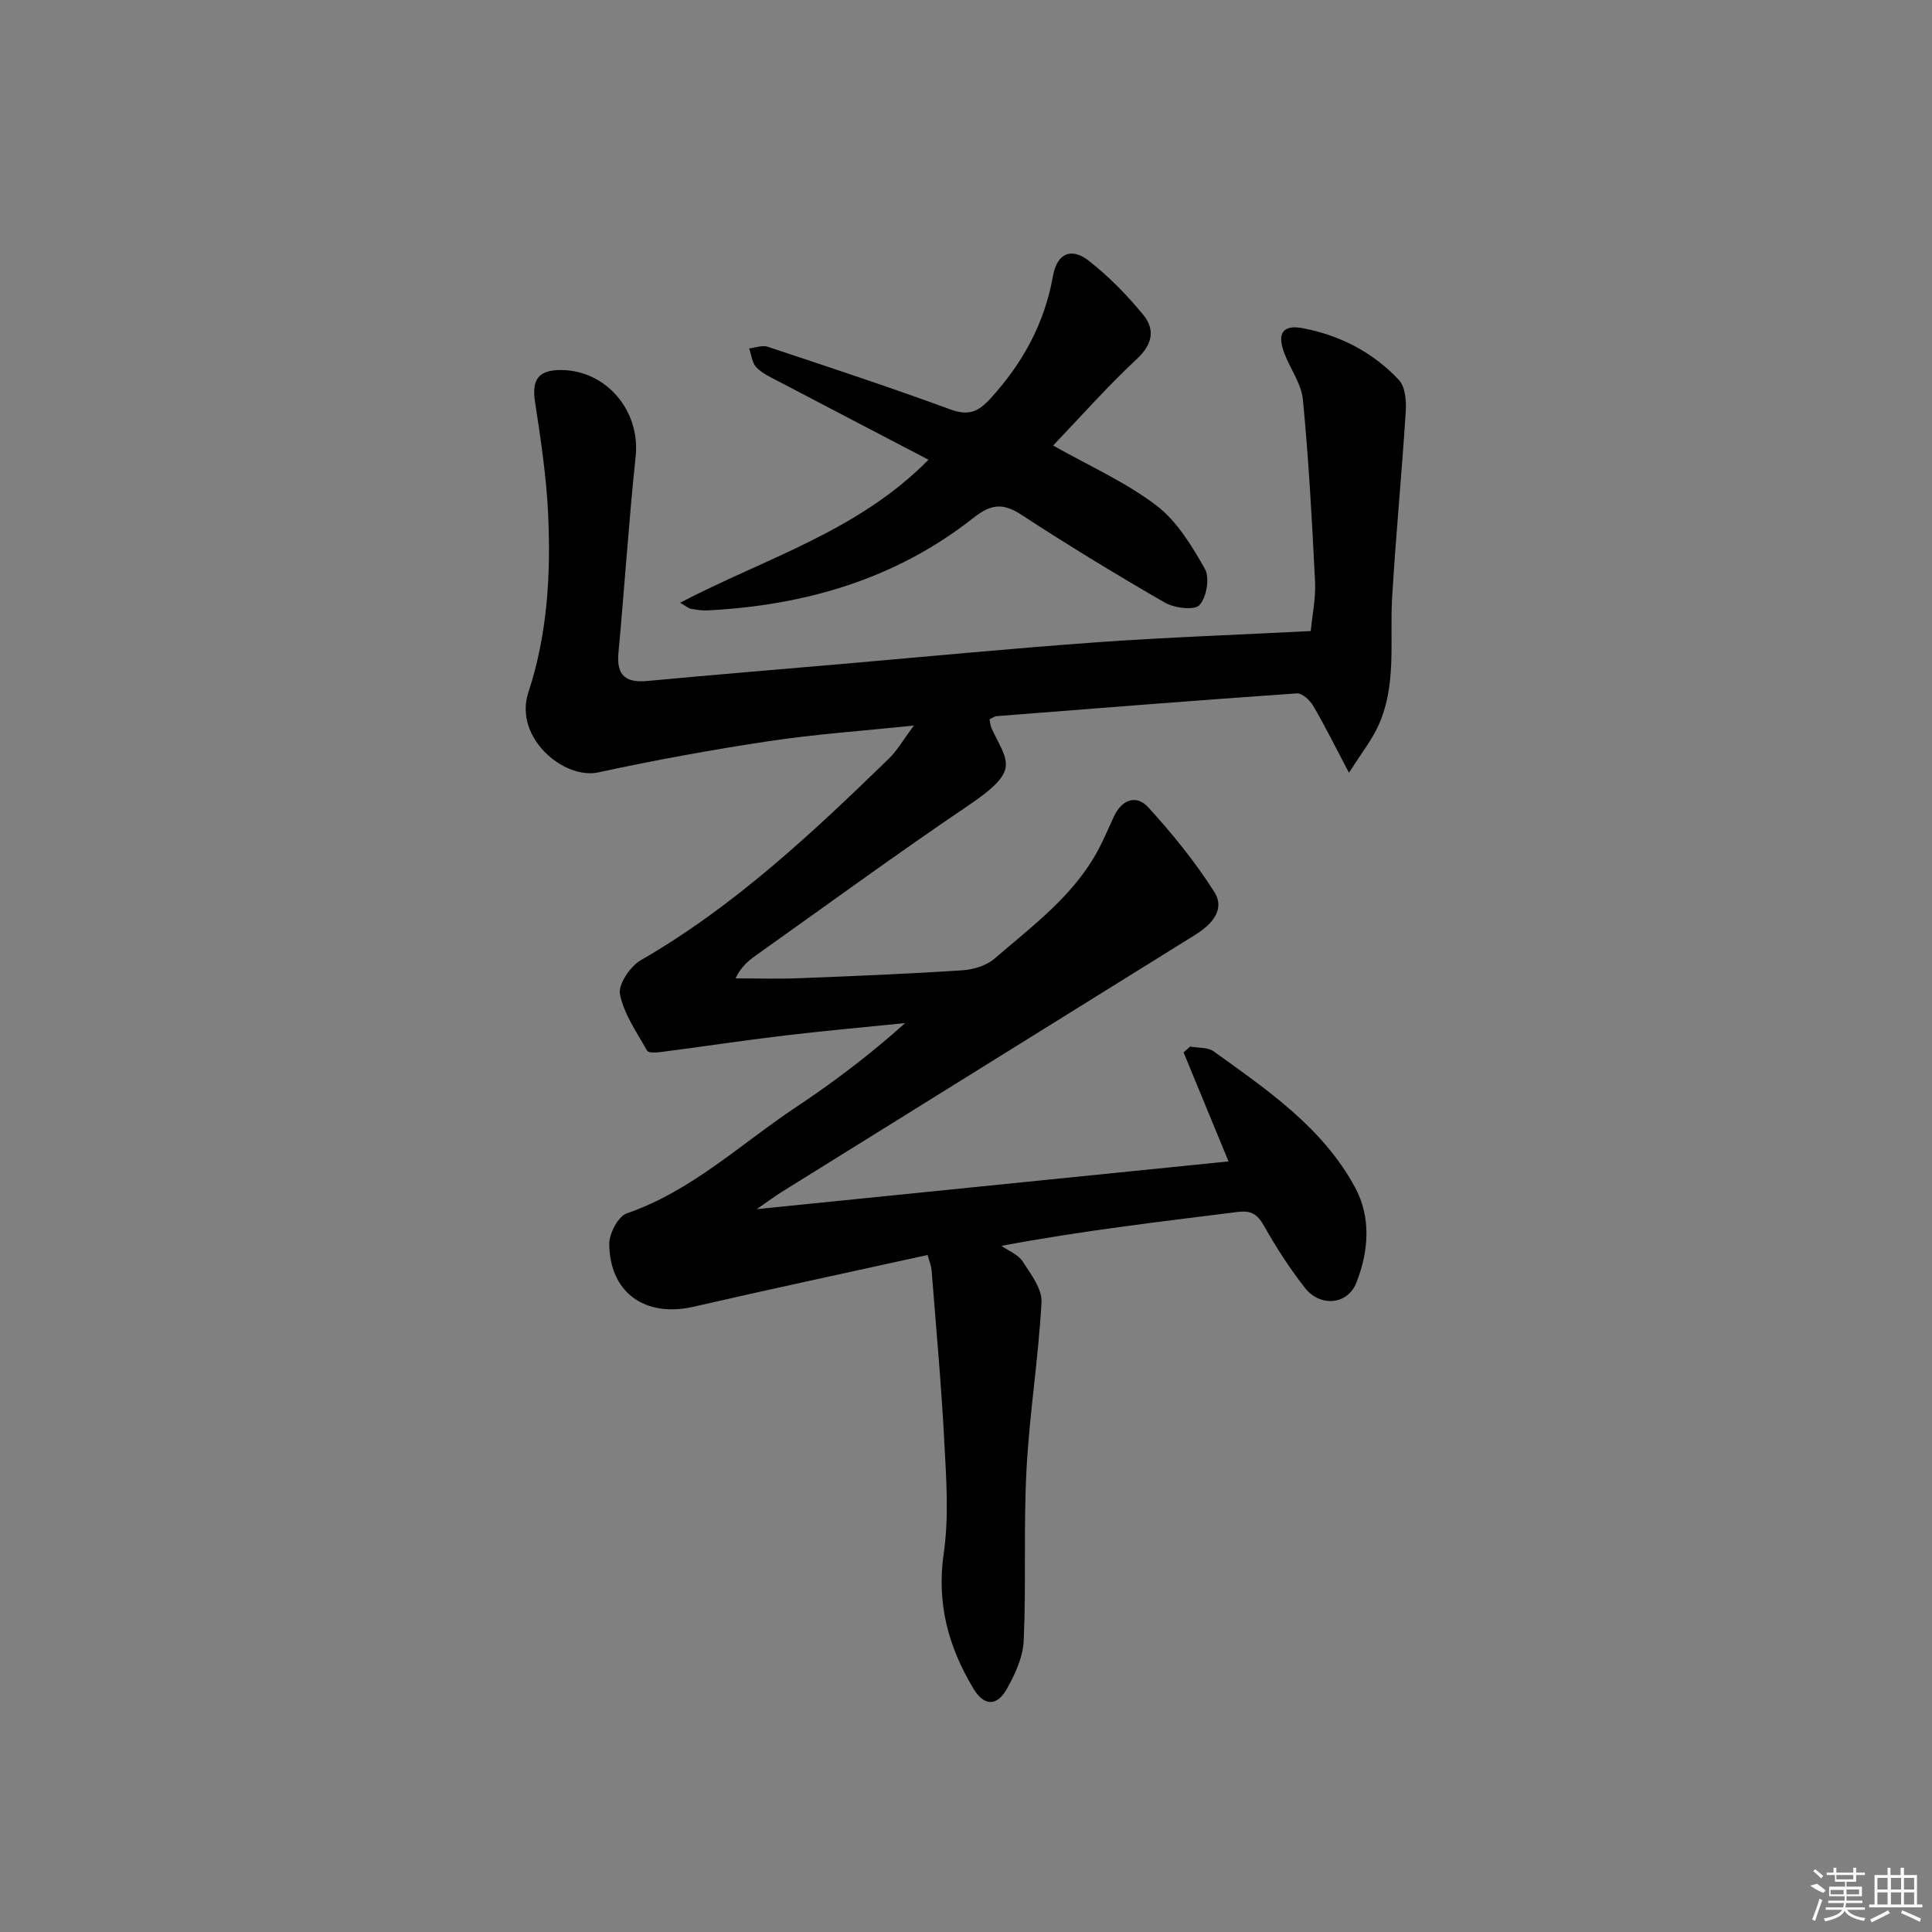 <svg enable-background="new 0 0 400 400" viewBox="0 0 400 400" xmlns="http://www.w3.org/2000/svg"><rect x="0" y="0" width="400" height="400" fill="#808080" stroke="none"/><path d="m192.05 259.83c-16.47 3.63-32.5 7.05-48.48 10.72-9.93 2.28-17.34-2.85-17.43-12.99-.02-2.17 1.84-5.72 3.62-6.34 13.41-4.62 23.52-14.32 34.96-21.94 7.83-5.21 15.35-10.88 22.68-17.46-8.31.85-16.64 1.58-24.93 2.57-8.57 1.02-17.11 2.32-25.68 3.43-.94.12-2.54.2-2.81-.28-2.13-3.79-4.79-7.56-5.62-11.67-.41-2.04 2.11-5.8 4.3-7.06 19.39-11.18 35.49-26.33 51.38-41.75 1.68-1.63 2.87-3.76 5.18-6.85-11.13 1.17-20.69 1.82-30.12 3.25-11.81 1.79-23.58 3.93-35.25 6.46-7.05 1.52-17.55-7.16-14.45-16.59 3.95-12 4.67-24.48 4.08-36.97-.36-7.74-1.53-15.47-2.71-23.15-.7-4.59.65-6.61 5.37-6.6 9.42.03 16.45 8.49 15.47 17.84-1.43 13.56-2.31 27.17-3.57 40.74-.44 4.79 1.62 6.22 6.11 5.79 13.41-1.26 26.83-2.36 40.25-3.52 17.55-1.52 35.09-3.22 52.66-4.48 14.58-1.04 29.2-1.55 44.32-2.33.32-3.34 1.05-6.78.89-10.18-.62-12.57-1.31-25.16-2.51-37.68-.32-3.31-2.61-6.4-3.85-9.65-1.57-4.13-.33-6 3.9-5.18 7.66 1.48 14.48 5 19.82 10.71 1.31 1.4 1.55 4.3 1.42 6.46-.82 12.9-2.07 25.77-2.83 38.67-.53 9.07 1.07 18.39-3.11 26.99-1.33 2.72-3.24 5.16-5.82 9.2-2.96-5.62-5.05-9.85-7.44-13.91-.68-1.15-2.29-2.6-3.38-2.52-20.71 1.44-41.41 3.08-62.12 4.71-.44.03-.85.37-1.48.66.15.69.17 1.35.44 1.9 3.42 7.19 5.96 8.65-4.87 15.97-14.88 10.06-29.39 20.68-44.04 31.08-1.56 1.11-3.02 2.37-4.12 4.68 4.37 0 8.75.14 13.12-.03 11.3-.44 22.59-.9 33.87-1.64 2.28-.15 4.96-.98 6.65-2.43 7.9-6.83 16.49-13.09 21.53-22.65 1.16-2.19 2.11-4.49 3.16-6.74 1.63-3.51 4.64-4.66 7.13-1.92 4.98 5.46 9.7 11.27 13.65 17.49 2.38 3.74-.59 6.83-3.97 8.93-28.51 17.72-57.03 35.45-85.53 53.18-1.38.86-2.69 1.84-5.22 3.59 33.54-3.39 65.64-6.64 97.68-9.88-2.98-7.22-6.14-14.9-9.3-22.57.45-.4.91-.8 1.36-1.21 1.64.31 3.65.11 4.88 1 11.08 7.98 22.53 15.74 29.24 28.12 3.41 6.28 2.84 13.31.28 19.79-1.8 4.56-7.47 5.08-10.62 1.07-3.17-4.04-5.98-8.41-8.5-12.88-1.36-2.41-2.68-3.21-5.44-2.86-16.14 2.04-32.3 3.89-48.9 7.02 1.5 1.06 3.46 1.81 4.39 3.24 1.69 2.61 4.04 5.68 3.89 8.44-.62 11.55-2.49 23.03-3.1 34.57-.63 11.8-.06 23.66-.58 35.47-.15 3.43-1.8 7.03-3.55 10.1-2.05 3.59-4.7 3.43-6.83-.1-5.21-8.63-7.69-17.67-6.18-28.06 1.09-7.5.53-15.3.13-22.93-.62-11.93-1.72-23.85-2.65-35.76-.07-.78-.41-1.56-.82-3.08z"/><path d="m218.04 92.24c7.39 4.18 14.92 7.52 21.32 12.37 4.28 3.24 7.39 8.37 10.1 13.17 1.04 1.84.35 5.9-1.13 7.5-1.05 1.13-5.19.62-7.16-.52-10.08-5.8-20.02-11.87-29.76-18.22-3.84-2.5-6.31-2.14-9.9.7-16.08 12.67-34.84 18.11-55.04 19.14-1.15.06-2.32-.15-3.47-.34-.42-.07-.8-.44-2.2-1.25 17.75-9.25 36.9-14.81 51.43-29.61-10.53-5.5-20.79-10.84-31.04-16.22-1.61-.84-3.37-1.64-4.59-2.9-.89-.92-1.03-2.58-1.5-3.92 1.29-.14 2.72-.72 3.84-.35 12.6 4.19 25.21 8.35 37.67 12.92 3.75 1.38 5.76.75 8.44-2.19 6.7-7.33 11.2-15.55 12.95-25.34.83-4.68 3.74-6.09 7.48-3.15 4.13 3.25 7.91 7.1 11.24 11.18 2.45 3 1.92 6.07-1.34 9.11-6.07 5.64-11.57 11.89-17.34 17.92z"/><g fill="#fafafa"><path d="m374.8 390.4 1.4-.4c.7.5 1.3 1 1.8 1.4l-.5.5c-1.5-.6-2.1-1.1-2.7-1.5zm1 7.3-.6-.3c.5-1.4 1.1-2.8 1.5-4.3.2.1.4.2.6.3-.5 1.3-1 2.8-1.5 4.3zm-.4-10.3.4-.4c.4.3 1 .8 1.7 1.4l-.5.5c-.4-.5-1-1-1.6-1.5zm2.5.3h1.7v-1h.6v1h3.5v-1h.6v1h1.8v.5h-1.8v1.4h-2v1h3.2v2h-3.2v.9h3.3v.5h-3.4c0 .3-.1.6-.1.9h4v.5h-3.7c.7.9 1.9 1.5 3.8 1.7-.1.2-.2.4-.3.6-2.1-.4-3.5-1.1-4-2.1-.4 1-1.8 1.7-4 2.2-.1-.2-.2-.4-.3-.6 2.1-.4 3.4-1 3.8-1.8h-3.4v-.5h3.6c.1-.3.1-.6.2-.9h-3.3v-.5h3.4c0-.3 0-.6 0-.9h-3.2v-2h3.3v-1h-2.1v-1.4h-1.7v-.5zm1.1 3.5v1h2.7c0-.3 0-.4 0-.4 0-.1 0-.2 0-.2 0-.1 0-.2 0-.3h-2.7zm1.2-3v.9h3.5v-.9zm4.7 3h-2.6v.6.4h2.6z"/><path d="m393.6 386.7h.6v1.5h2.7v6.1h1.1v.6h-11v-.6h1.1v-6.1h2.7v-1.5h.6v1.5h2.1v-1.5zm-2.7 8.8.4.6c-1.2.6-2.5 1.3-3.8 1.9-.1-.2-.2-.4-.3-.6 1.2-.6 2.5-1.2 3.7-1.9zm-2.2-6.7v2.4h2.1v-2.4zm0 3v2.5h2.1v-2.5zm2.8-3v2.4h2.1v-2.4zm0 3v2.5h2.1v-2.5zm6 6.1c-1.4-.7-2.7-1.3-3.9-1.8l.2-.6c1.5.6 2.7 1.2 3.9 1.7zm-1.2-9.1h-2.1v2.4h2.1zm-2.1 3v2.5h2.1v-2.5z"/></g></svg>